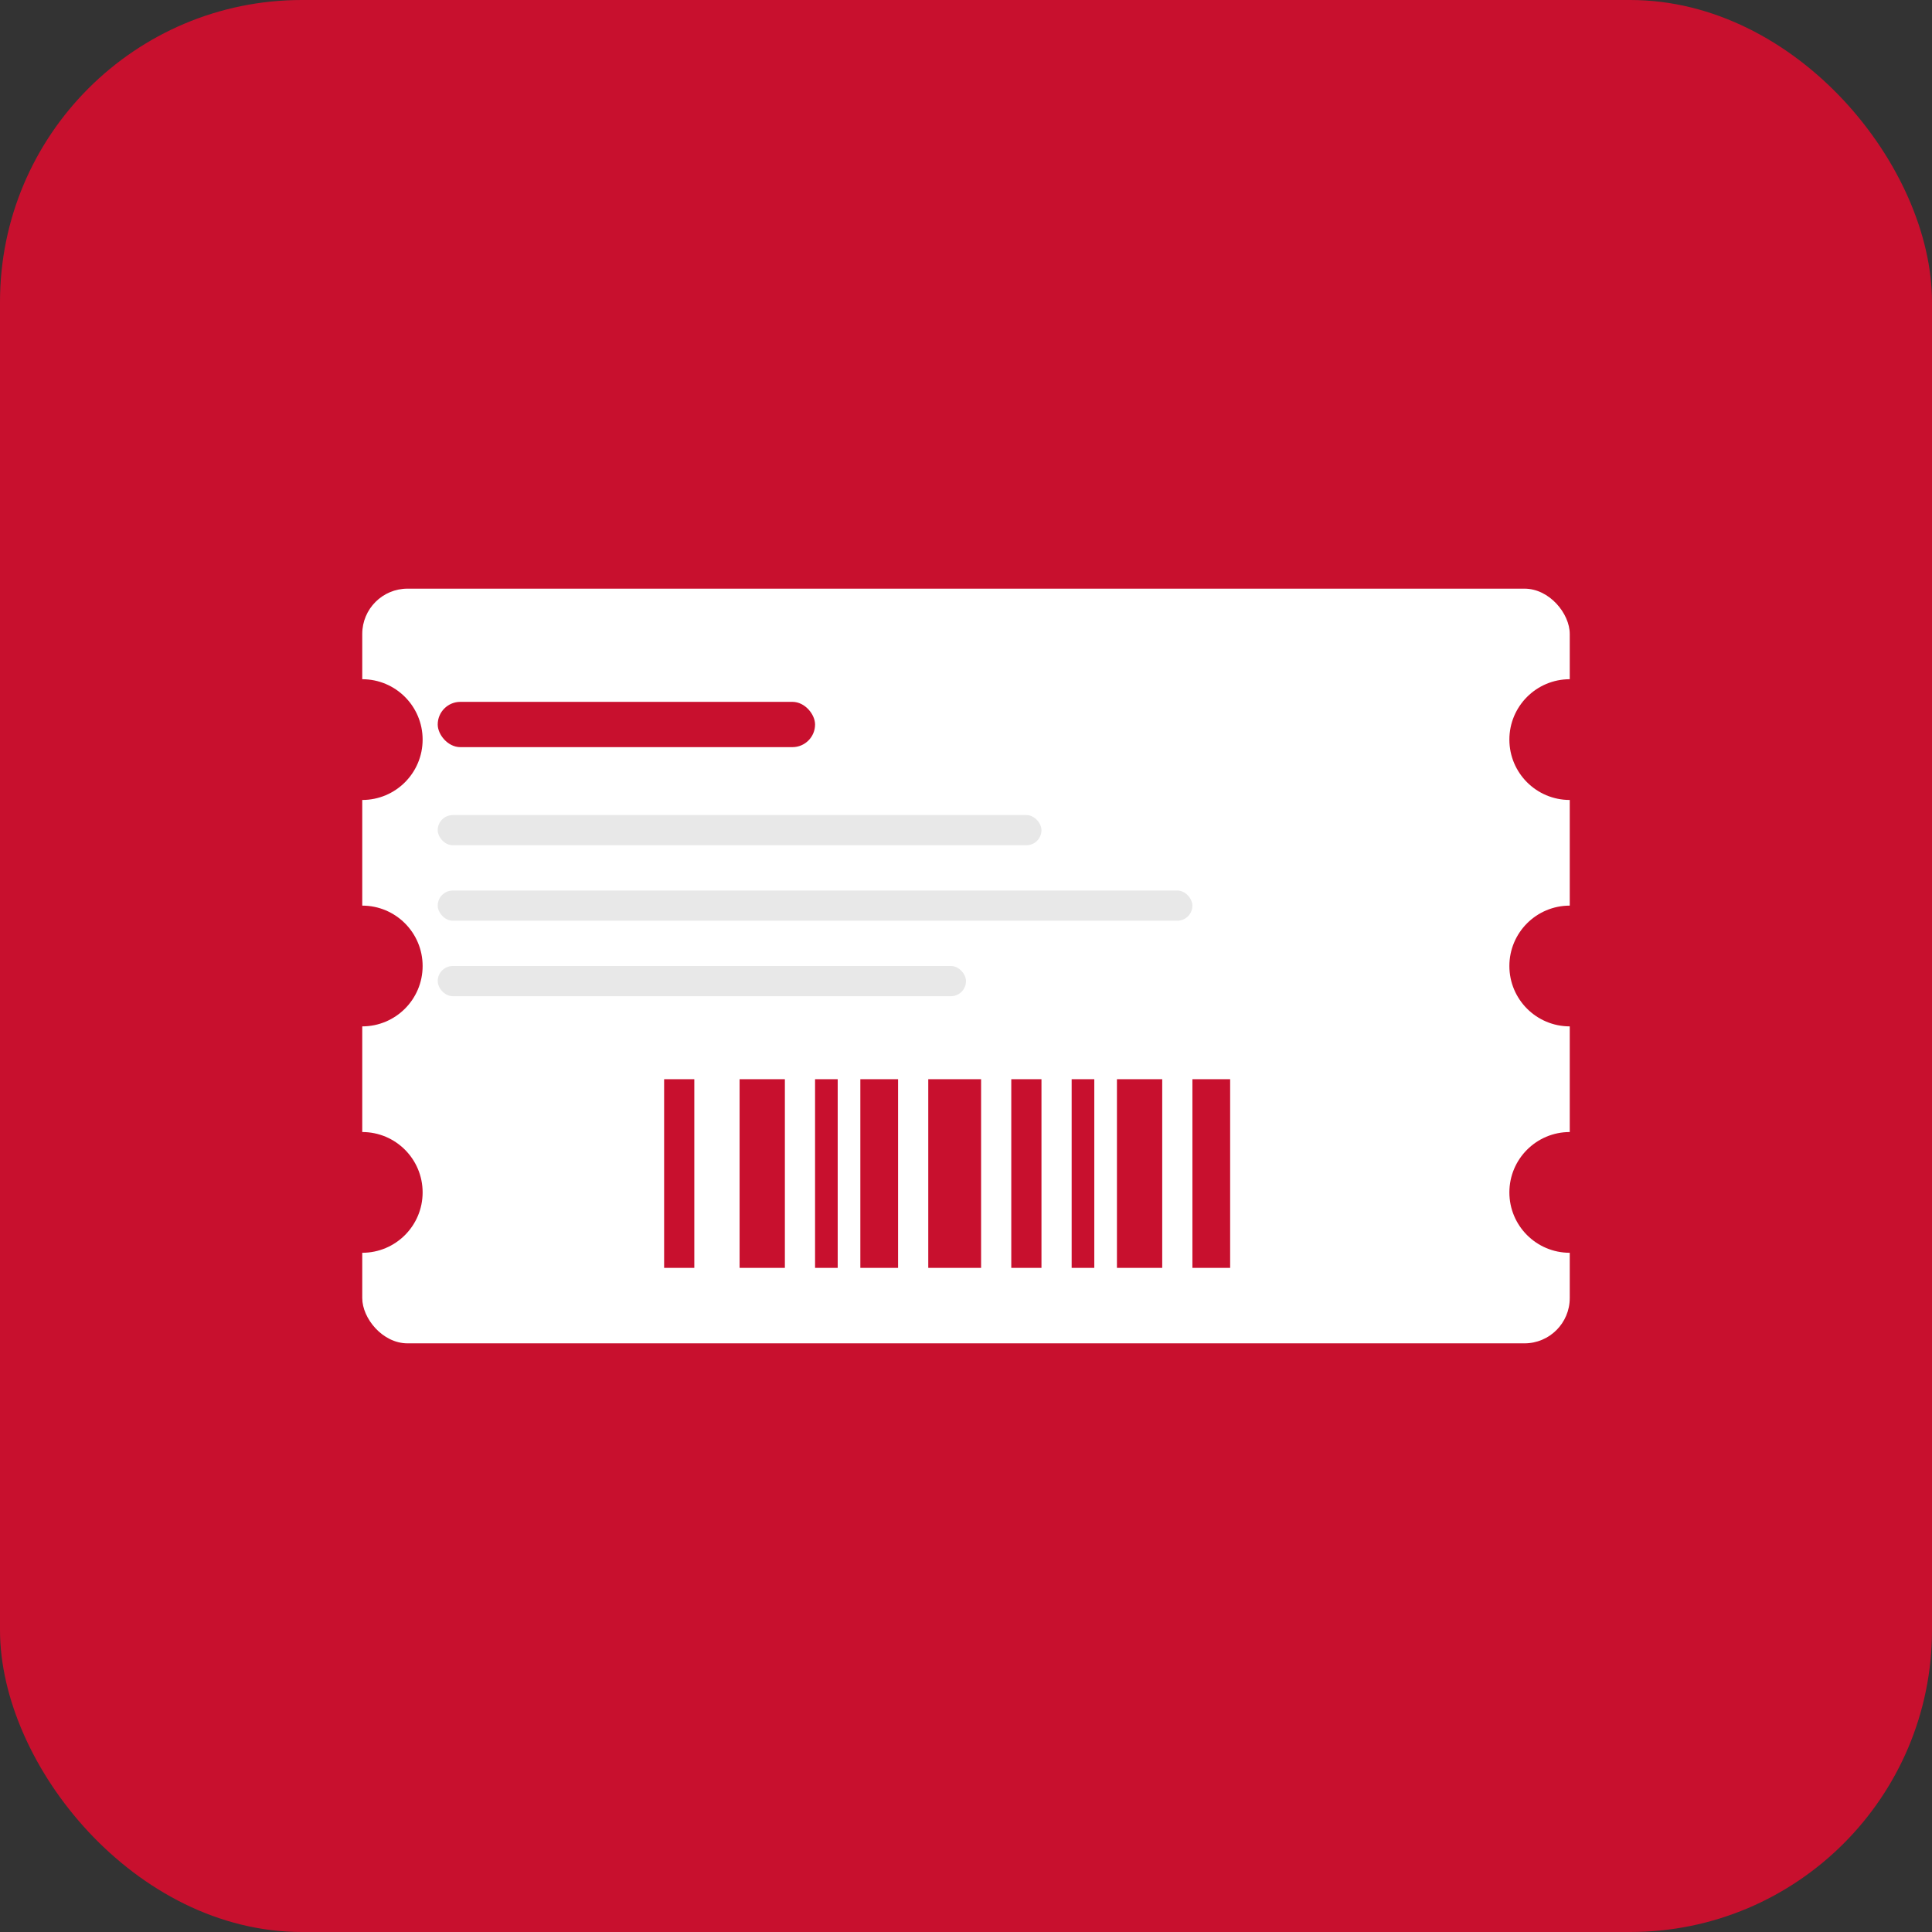 <svg xmlns="http://www.w3.org/2000/svg" viewBox="0 0 512 512">
  <rect x="0" y="0" width="512" height="512" fill="#333333" stroke="none"/>
  <!-- Fondo rojo -->
  <rect width="512" height="512" fill="#C8102E" rx="80"/>

  <!-- Ticket/Pase estilizado -->
  <g transform="translate(256, 256)">
    <!-- Ticket principal -->
    <rect x="-160" y="-100" width="320" height="200" fill="white" rx="12"/>

    <!-- Perforaciones laterales del ticket -->
    <circle cx="-160" cy="-60" r="16" fill="#C8102E"/>
    <circle cx="-160" cy="0" r="16" fill="#C8102E"/>
    <circle cx="-160" cy="60" r="16" fill="#C8102E"/>
    <circle cx="160" cy="-60" r="16" fill="#C8102E"/>
    <circle cx="160" cy="0" r="16" fill="#C8102E"/>
    <circle cx="160" cy="60" r="16" fill="#C8102E"/>

    <!-- Líneas decorativas del ticket -->
    <rect x="-140" y="-70" width="100" height="12" fill="#C8102E" rx="6"/>
    <rect x="-140" y="-40" width="160" height="8" fill="#E8E8E8" rx="4"/>
    <rect x="-140" y="-20" width="200" height="8" fill="#E8E8E8" rx="4"/>
    <rect x="-140" y="0" width="140" height="8" fill="#E8E8E8" rx="4"/>

    <!-- Código de barras simplificado -->
    <rect x="-80" y="30" width="8" height="50" fill="#C8102E"/>
    <rect x="-60" y="30" width="12" height="50" fill="#C8102E"/>
    <rect x="-40" y="30" width="6" height="50" fill="#C8102E"/>
    <rect x="-28" y="30" width="10" height="50" fill="#C8102E"/>
    <rect x="-10" y="30" width="14" height="50" fill="#C8102E"/>
    <rect x="12" y="30" width="8" height="50" fill="#C8102E"/>
    <rect x="28" y="30" width="6" height="50" fill="#C8102E"/>
    <rect x="40" y="30" width="12" height="50" fill="#C8102E"/>
    <rect x="60" y="30" width="10" height="50" fill="#C8102E"/>
  </g>
</svg>
